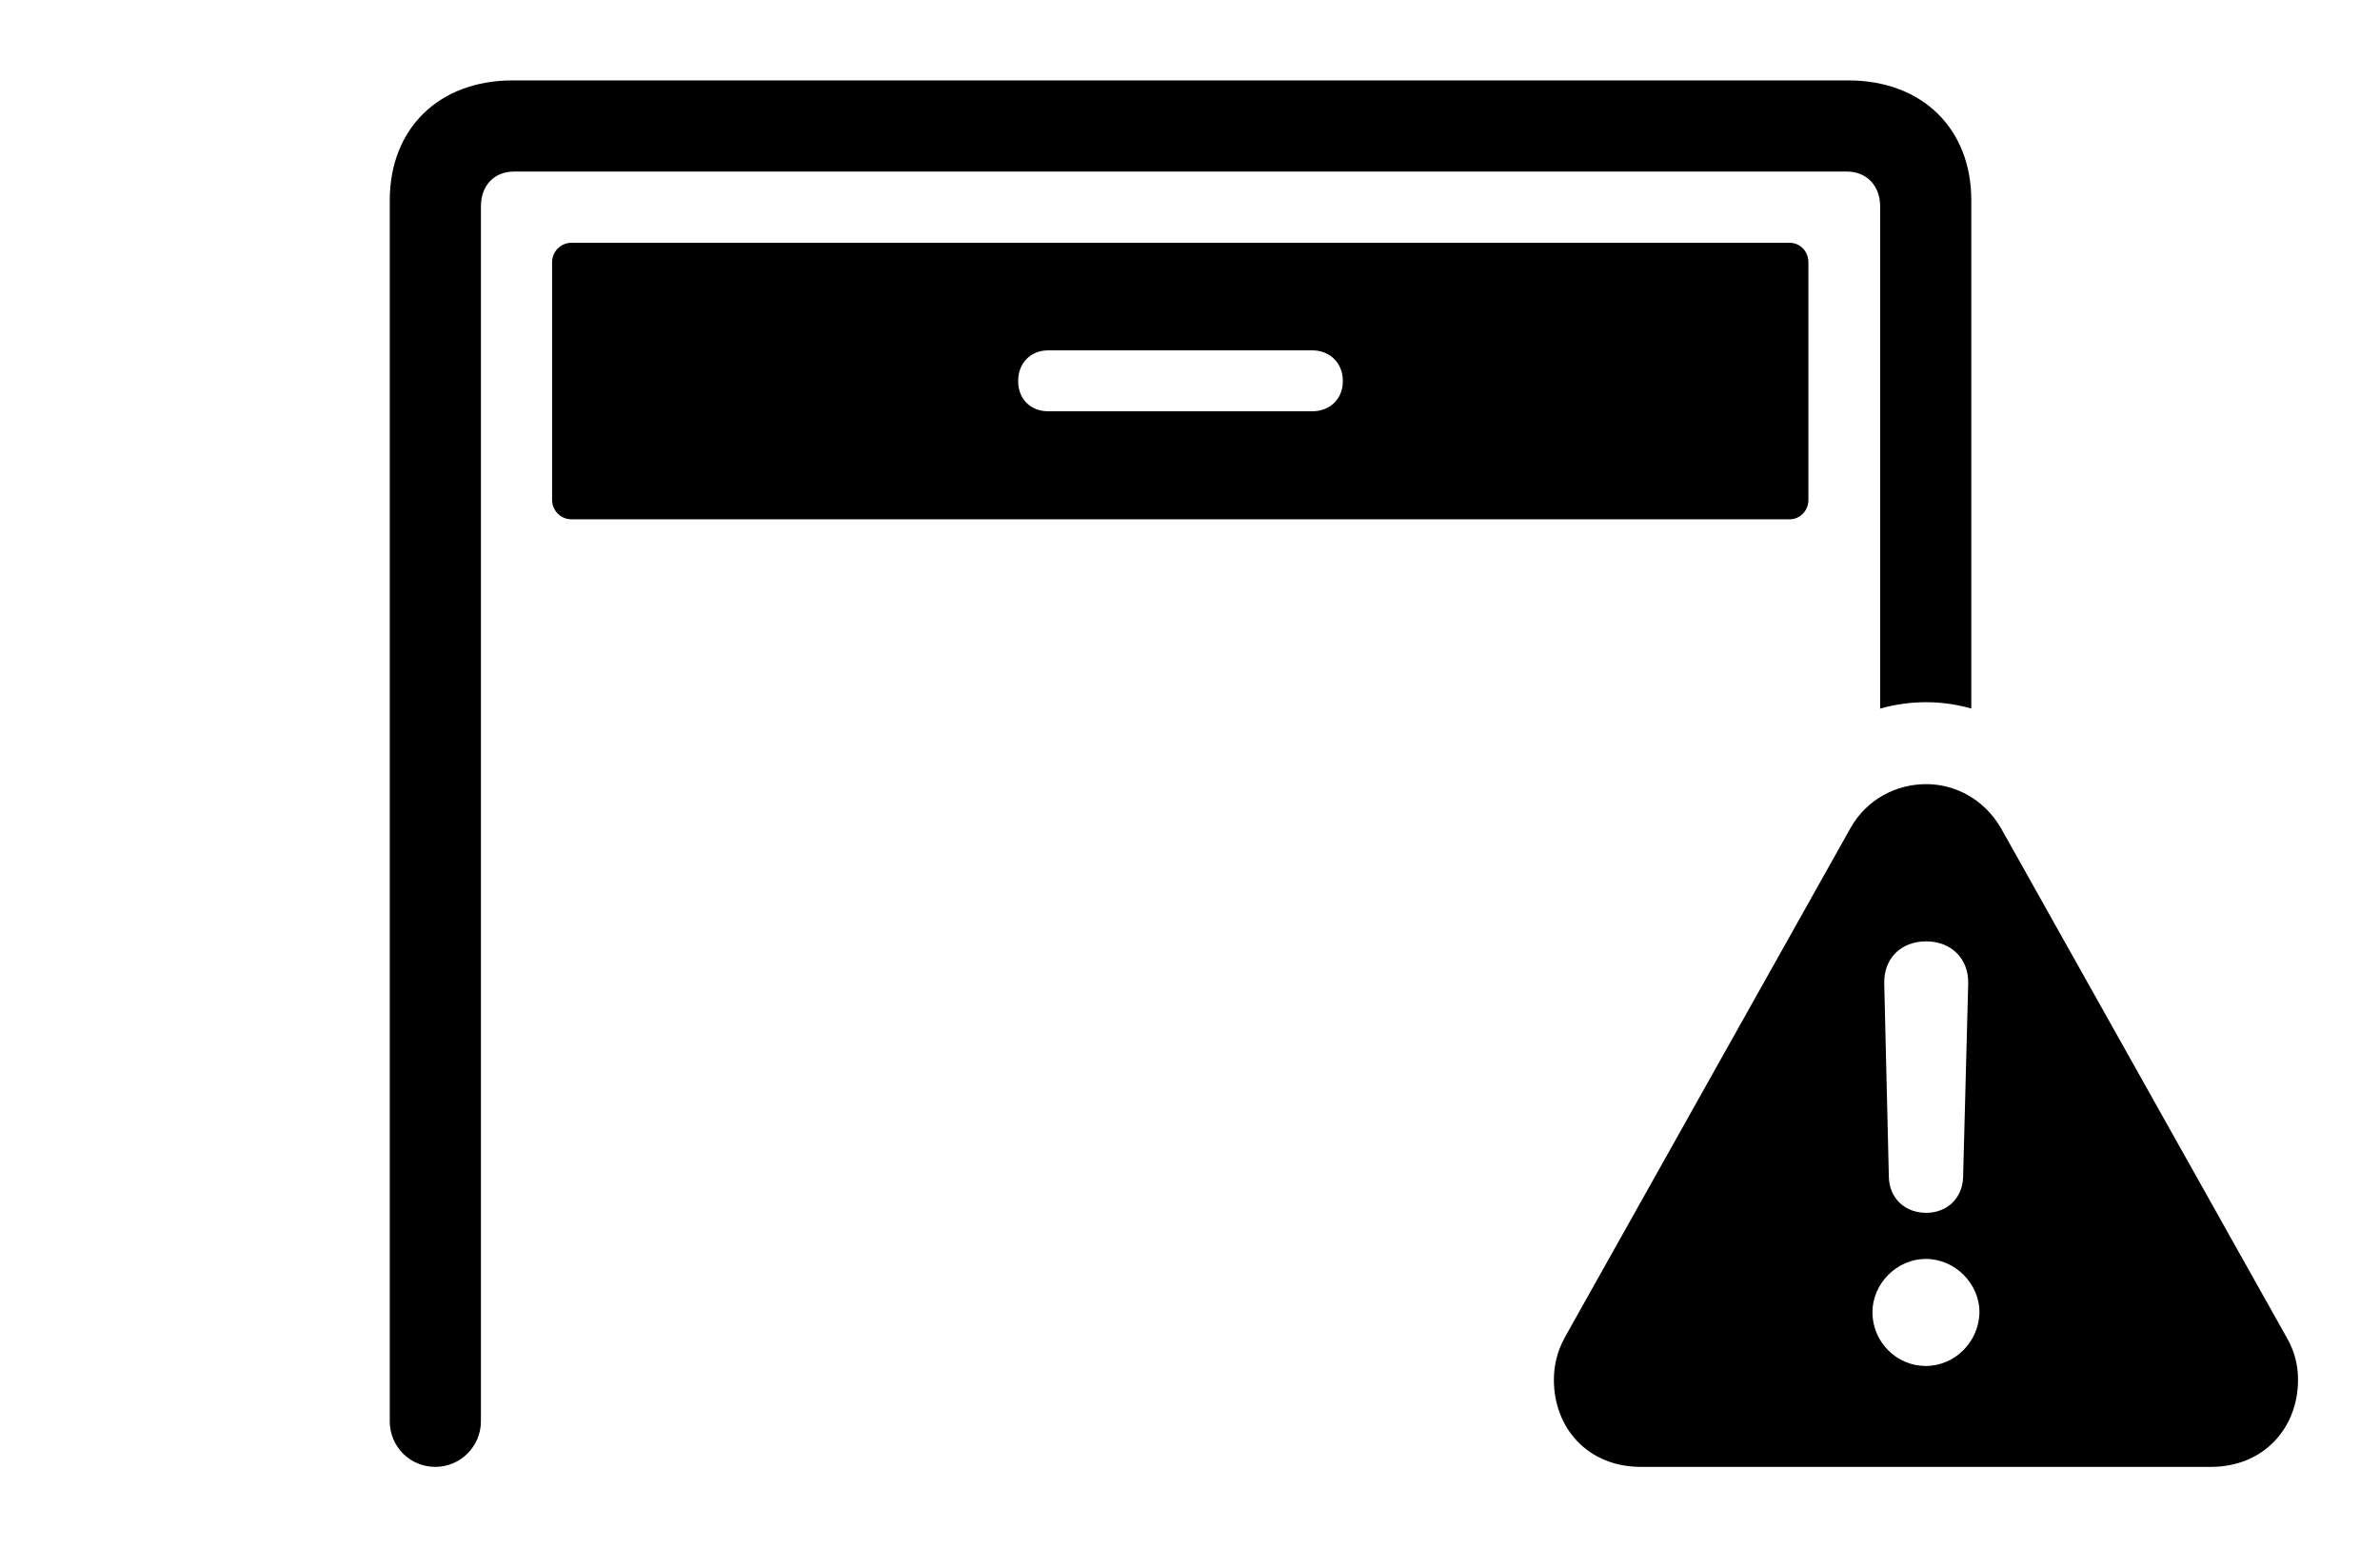 <svg version="1.1" xmlns="http://www.w3.org/2000/svg" xmlns:xlink="http://www.w3.org/1999/xlink" width="45.381" height="29.521" viewBox="0 0 45.381 29.521">
 <g>
  <rect height="29.521" opacity="0" width="45.381" x="0" y="0"/>
  <path d="M37.588 3.818L37.588 13.51C37.309 13.43 37.02 13.389 36.728 13.389C36.43 13.389 36.134 13.43 35.85 13.511L35.85 3.936C35.85 3.535 35.586 3.271 35.215 3.271L9.805 3.271C9.424 3.271 9.17 3.535 9.17 3.936L9.17 27.1C9.17 27.578 8.779 27.969 8.301 27.969C7.812 27.969 7.432 27.578 7.432 27.1L7.432 3.818C7.432 2.451 8.369 1.533 9.775 1.533L35.244 1.533C36.65 1.533 37.588 2.451 37.588 3.818ZM34.482 5L34.482 9.531C34.482 9.736 34.326 9.902 34.121 9.902L10.898 9.902C10.693 9.902 10.527 9.736 10.527 9.531L10.527 5C10.527 4.795 10.693 4.629 10.898 4.629L34.121 4.629C34.326 4.629 34.482 4.795 34.482 5ZM19.99 6.68C19.648 6.68 19.414 6.924 19.414 7.266C19.414 7.607 19.648 7.842 19.99 7.842L25.02 7.842C25.361 7.842 25.605 7.607 25.605 7.266C25.605 6.924 25.361 6.68 25.02 6.68Z" fill="currentColor"/>
  <path d="M38.154 15.791L43.594 25.488C43.75 25.752 43.818 26.025 43.818 26.309C43.818 27.227 43.164 27.969 42.158 27.969L31.289 27.969C30.273 27.969 29.629 27.227 29.629 26.309C29.629 26.025 29.697 25.752 29.844 25.488L35.283 15.791C35.596 15.234 36.162 14.951 36.728 14.951C37.275 14.951 37.832 15.234 38.154 15.791ZM35.703 25.02C35.703 25.586 36.162 26.045 36.719 26.045C37.275 26.045 37.734 25.586 37.744 25.02C37.744 24.482 37.285 24.004 36.719 24.004C36.172 24.004 35.703 24.473 35.703 25.02ZM35.928 18.75L36.016 22.441C36.025 22.842 36.318 23.125 36.728 23.125C37.129 23.125 37.422 22.842 37.432 22.441L37.529 18.75C37.539 18.281 37.207 17.949 36.728 17.949C36.24 17.949 35.918 18.281 35.928 18.75Z" fill="currentColor"/>
 </g>
</svg>
